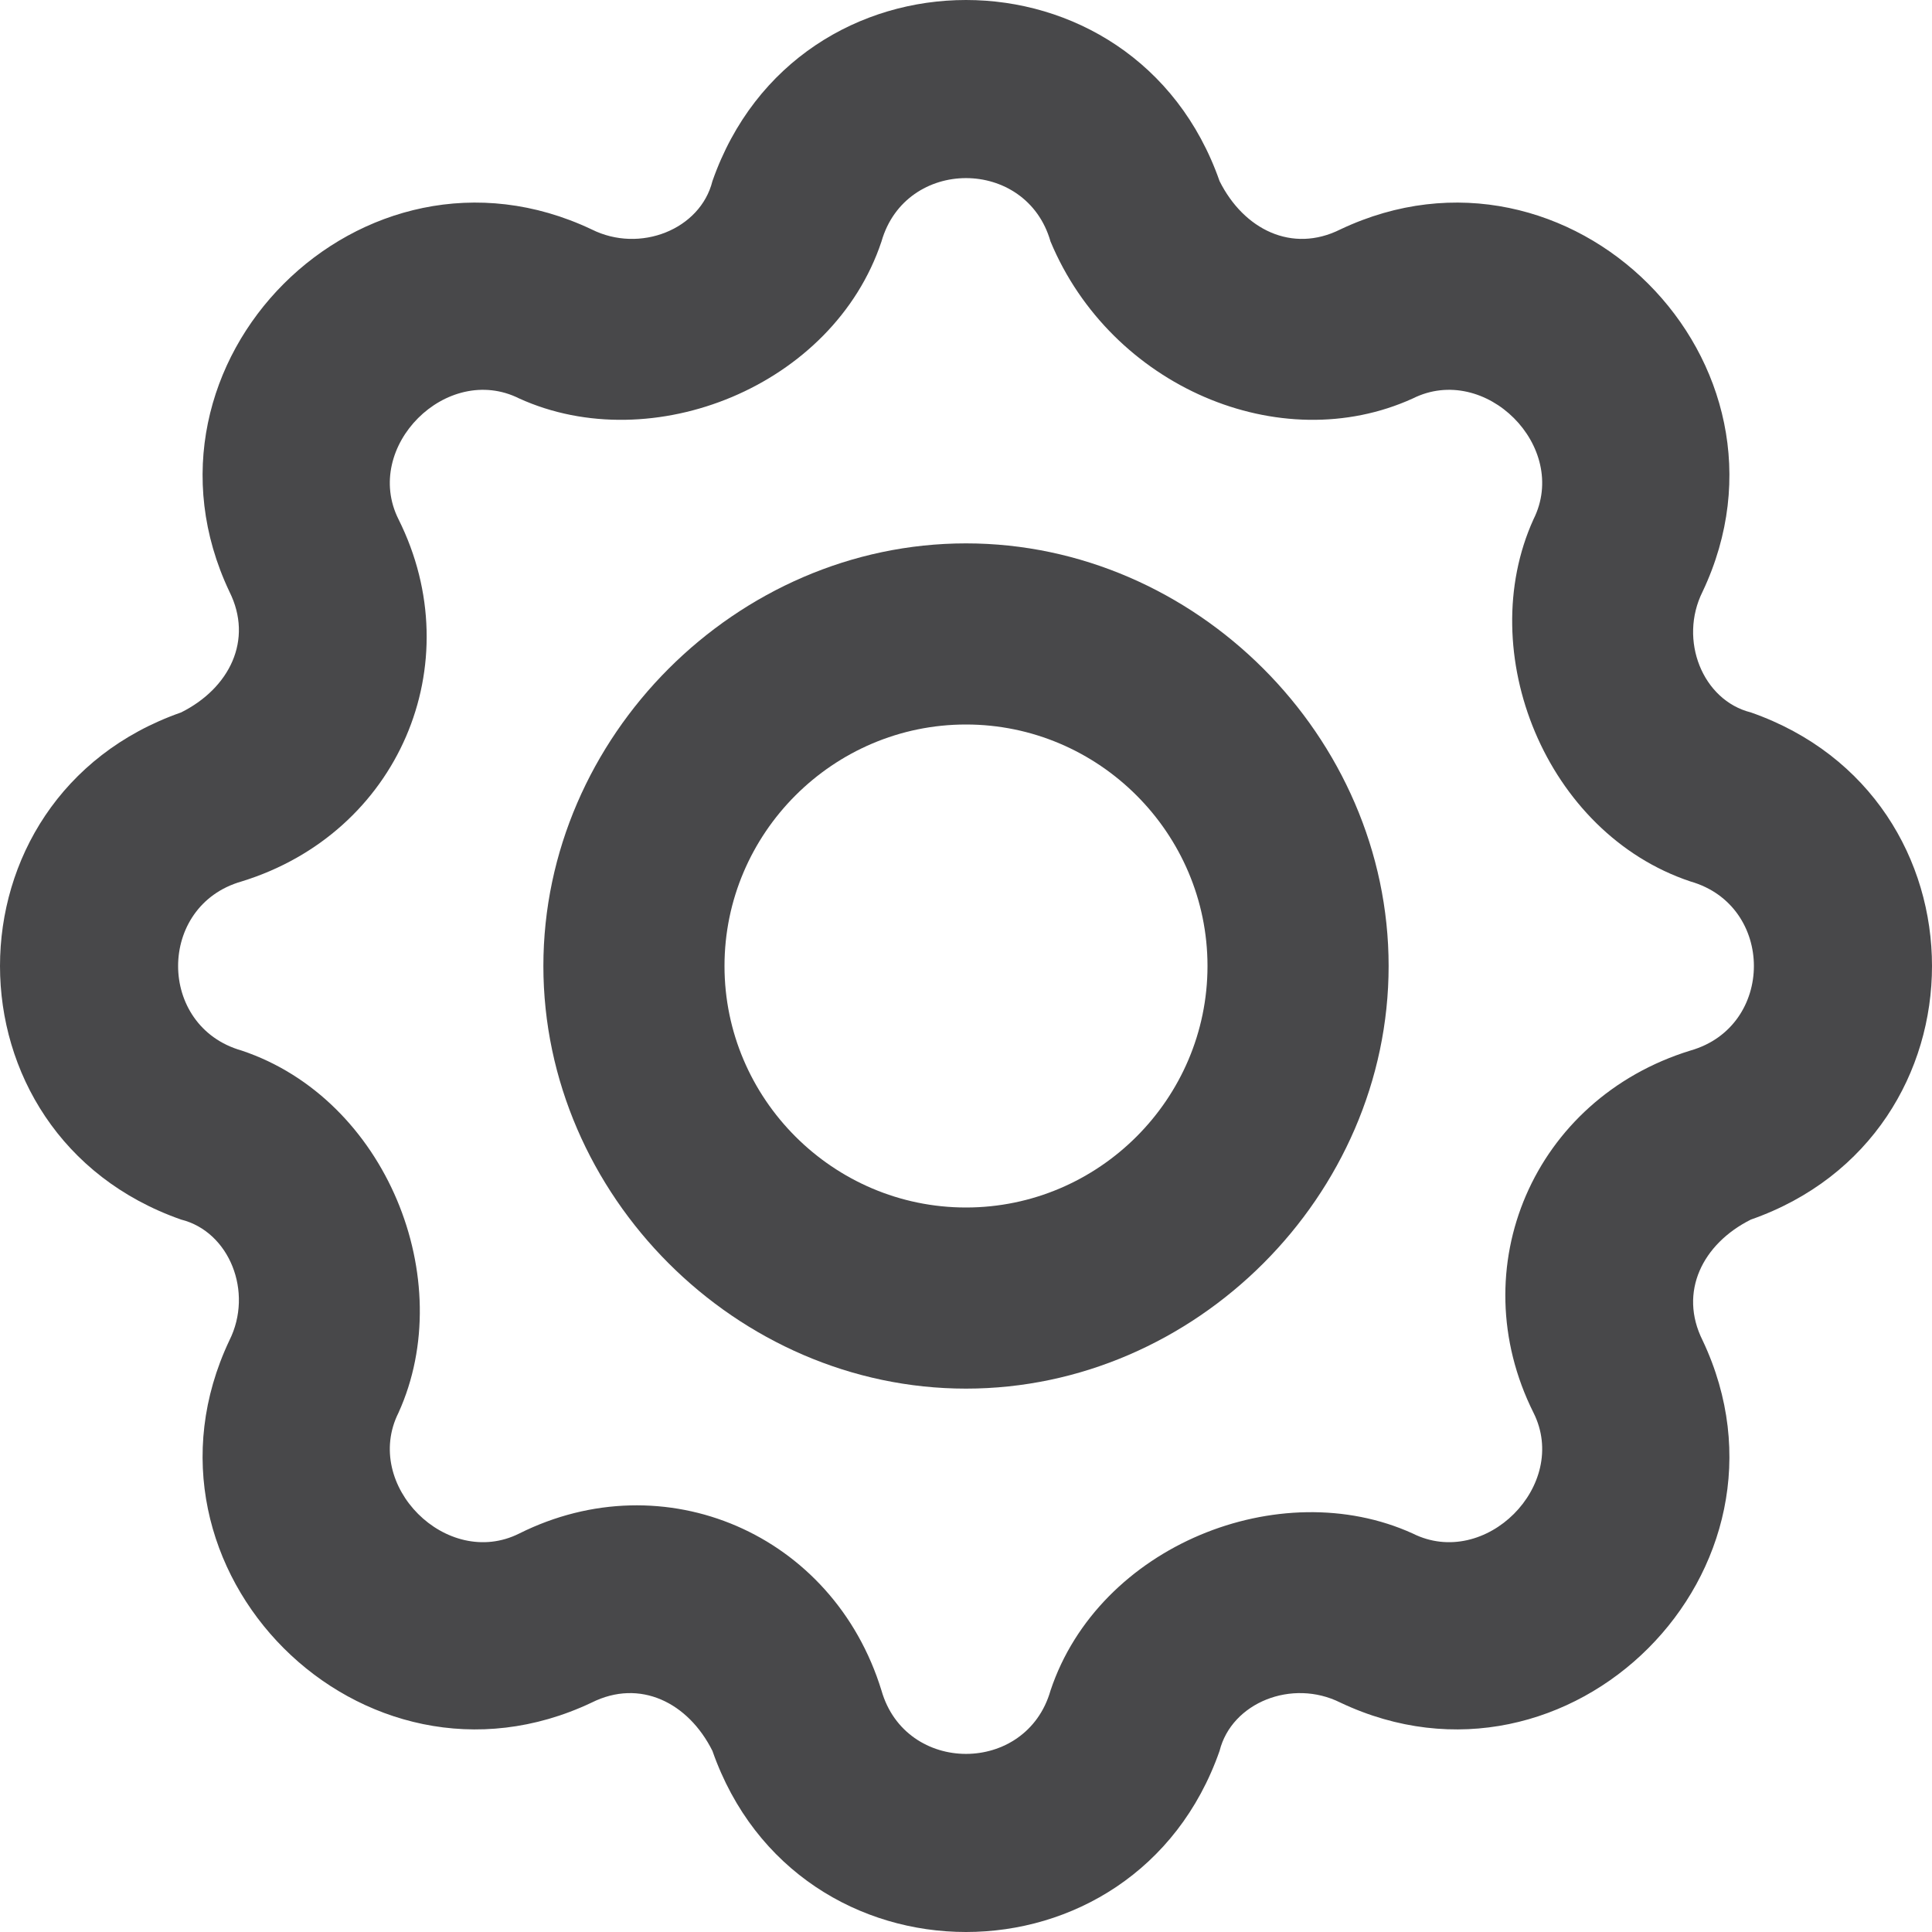 <?xml version="1.0" encoding="utf-8"?>
<!-- Generator: Adobe Illustrator 26.0.2, SVG Export Plug-In . SVG Version: 6.00 Build 0)  -->
<svg version="1.1" id="Layer_1" xmlns="http://www.w3.org/2000/svg" xmlns:xlink="http://www.w3.org/1999/xlink" x="0px" y="0px"
	 viewBox="0 0 16 16" style="enable-background:new 0 0 16 16;" xml:space="preserve">
<style type="text/css">
	.st0{fill-rule:evenodd;clip-rule:evenodd;fill:#48484A;}
</style>
<g>
	<path class="st0" d="M5.9,1.5c0.7-2,3.5-2,4.2,0c0.2,0.4,0.6,0.6,1,0.4C13,1,15,3,14.1,4.9c-0.2,0.4,0,0.9,0.4,1c2,0.7,2,3.5,0,4.2
		c-0.4,0.2-0.6,0.6-0.4,1c0.9,1.9-1.1,3.9-3,3c-0.4-0.2-0.9,0-1,0.4c-0.7,2-3.5,2-4.2,0c-0.2-0.4-0.6-0.6-1-0.4C3,15,1,13,1.9,11.1
		c0.2-0.4,0-0.9-0.4-1c-2-0.7-2-3.5,0-4.2c0.4-0.2,0.6-0.6,0.4-1C1,3,3,1,4.9,1.9C5.3,2.1,5.8,1.9,5.9,1.5z M8.7,2
		C8.5,1.3,7.5,1.3,7.3,2c-0.4,1.2-1.9,1.8-3,1.3c-0.6-0.3-1.3,0.4-1,1c0.6,1.2,0,2.6-1.3,3C1.3,7.5,1.3,8.5,2,8.7
		c1.2,0.4,1.8,1.9,1.3,3c-0.3,0.6,0.4,1.3,1,1c1.2-0.6,2.6,0,3,1.3c0.2,0.7,1.2,0.7,1.4,0c0.4-1.2,1.9-1.8,3-1.3
		c0.6,0.3,1.3-0.4,1-1c-0.6-1.2,0-2.6,1.3-3c0.7-0.2,0.7-1.2,0-1.4c-1.2-0.4-1.8-1.9-1.3-3c0.3-0.6-0.4-1.3-1-1
		C10.6,3.8,9.2,3.2,8.7,2z"/>
	<path class="st0" d="M8,6C6.9,6,6,6.9,6,8s0.9,2,2,2s2-0.9,2-2S9.1,6,8,6z M4.5,8c0-1.9,1.6-3.5,3.5-3.5c1.9,0,3.5,1.6,3.5,3.5
		S9.9,11.5,8,11.5C6.1,11.5,4.5,9.9,4.5,8z"/>
</g>
</svg>

